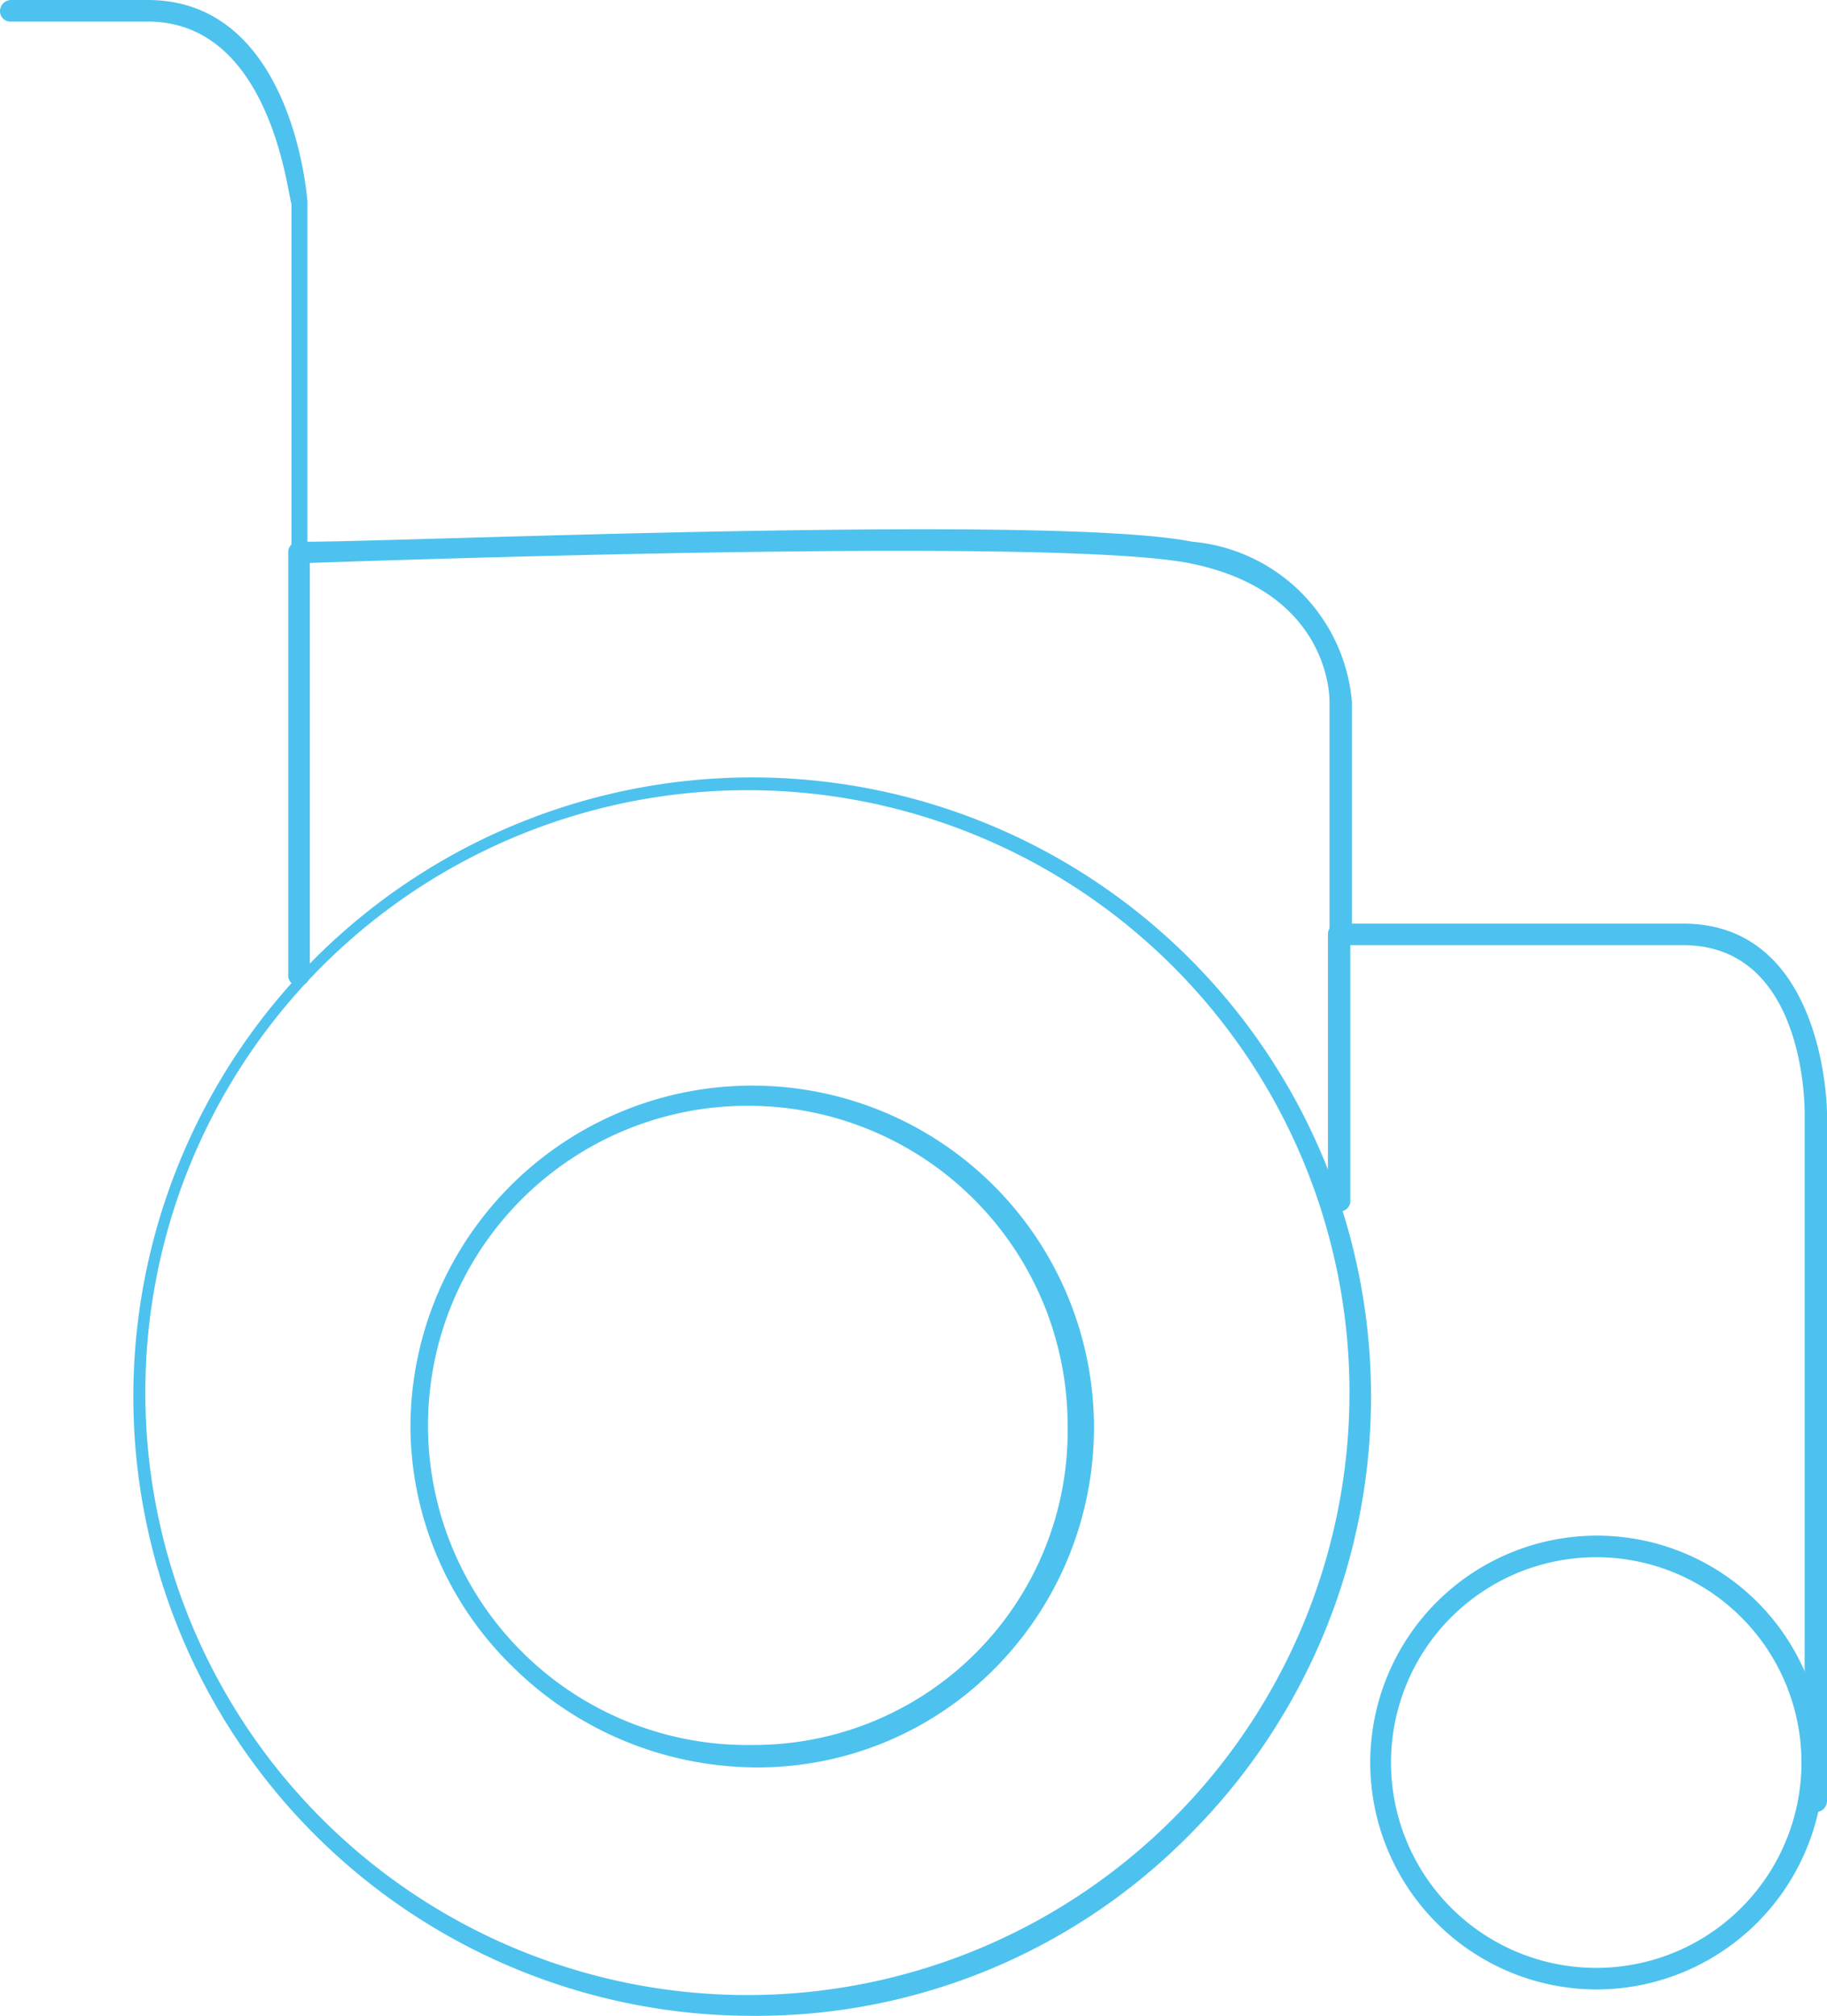 <svg id="Capa_1" data-name="Capa 1" xmlns="http://www.w3.org/2000/svg" viewBox="0 0 22.88 25.23"><defs><style>.cls-1{fill:#4dc2ee;}</style></defs><title>iconografía</title><path class="cls-1" d="M22.74,22.68a.14.14,0,0,1-.14-.14V13.93c0-.09,0-2.1-1.52-2.1H16.79a.13.13,0,0,1-.14-.13V8.78c0-.06,0-1.38-1.75-1.73s-11.06,0-11.15,0a.11.11,0,0,1-.1,0,.14.14,0,0,1,0-.1V2.55C3.6,2.43,3.39.27,1.85.27H.14A.13.13,0,0,1,0,.14.14.14,0,0,1,.14,0H1.85c1.83,0,2,2.51,2,2.53h0V6.78c1.22,0,9.33-.35,11.08,0a2.2,2.2,0,0,1,2,2v2.78h4.15c1.78,0,1.8,2.34,1.8,2.37v8.61A.14.14,0,0,1,22.74,22.68Z"/><path class="cls-1" d="M3.74,12.34a.13.13,0,0,1-.13-.14V6.92a.13.13,0,0,1,.13-.14.14.14,0,0,1,.14.14V12.2A.14.14,0,0,1,3.74,12.34Z"/><path class="cls-1" d="M16.76,15.16h0a.13.13,0,0,1-.13-.14l0-3.33a.13.13,0,0,1,.14-.13.14.14,0,0,1,.14.14l0,3.32A.13.13,0,0,1,16.76,15.16Z"/><path class="cls-1" d="M9.43,25.23a7.75,7.75,0,1,1,5.49-2.29A7.62,7.62,0,0,1,9.43,25.23ZM9.36,9.89a7.54,7.54,0,1,0,7.54,7.53A7.54,7.54,0,0,0,9.36,9.89Z"/><path class="cls-1" d="M9.43,22.12a4.36,4.36,0,0,1-3-1.25,4.22,4.22,0,0,1-1.29-3,4.28,4.28,0,1,1,7.33,3A4.17,4.17,0,0,1,9.43,22.12Zm-.07-8.28a4,4,0,0,0-4,4,4,4,0,0,0,4.07,4,3.93,3.93,0,0,0,3.94-4A4,4,0,0,0,9.36,13.84Z"/><path class="cls-1" d="M20,24.9a2.84,2.84,0,1,1,2.84-2.84A2.85,2.85,0,0,1,20,24.9Zm0-5.41a2.57,2.57,0,1,0,2.56,2.57A2.57,2.57,0,0,0,20,19.49Z"/></svg>